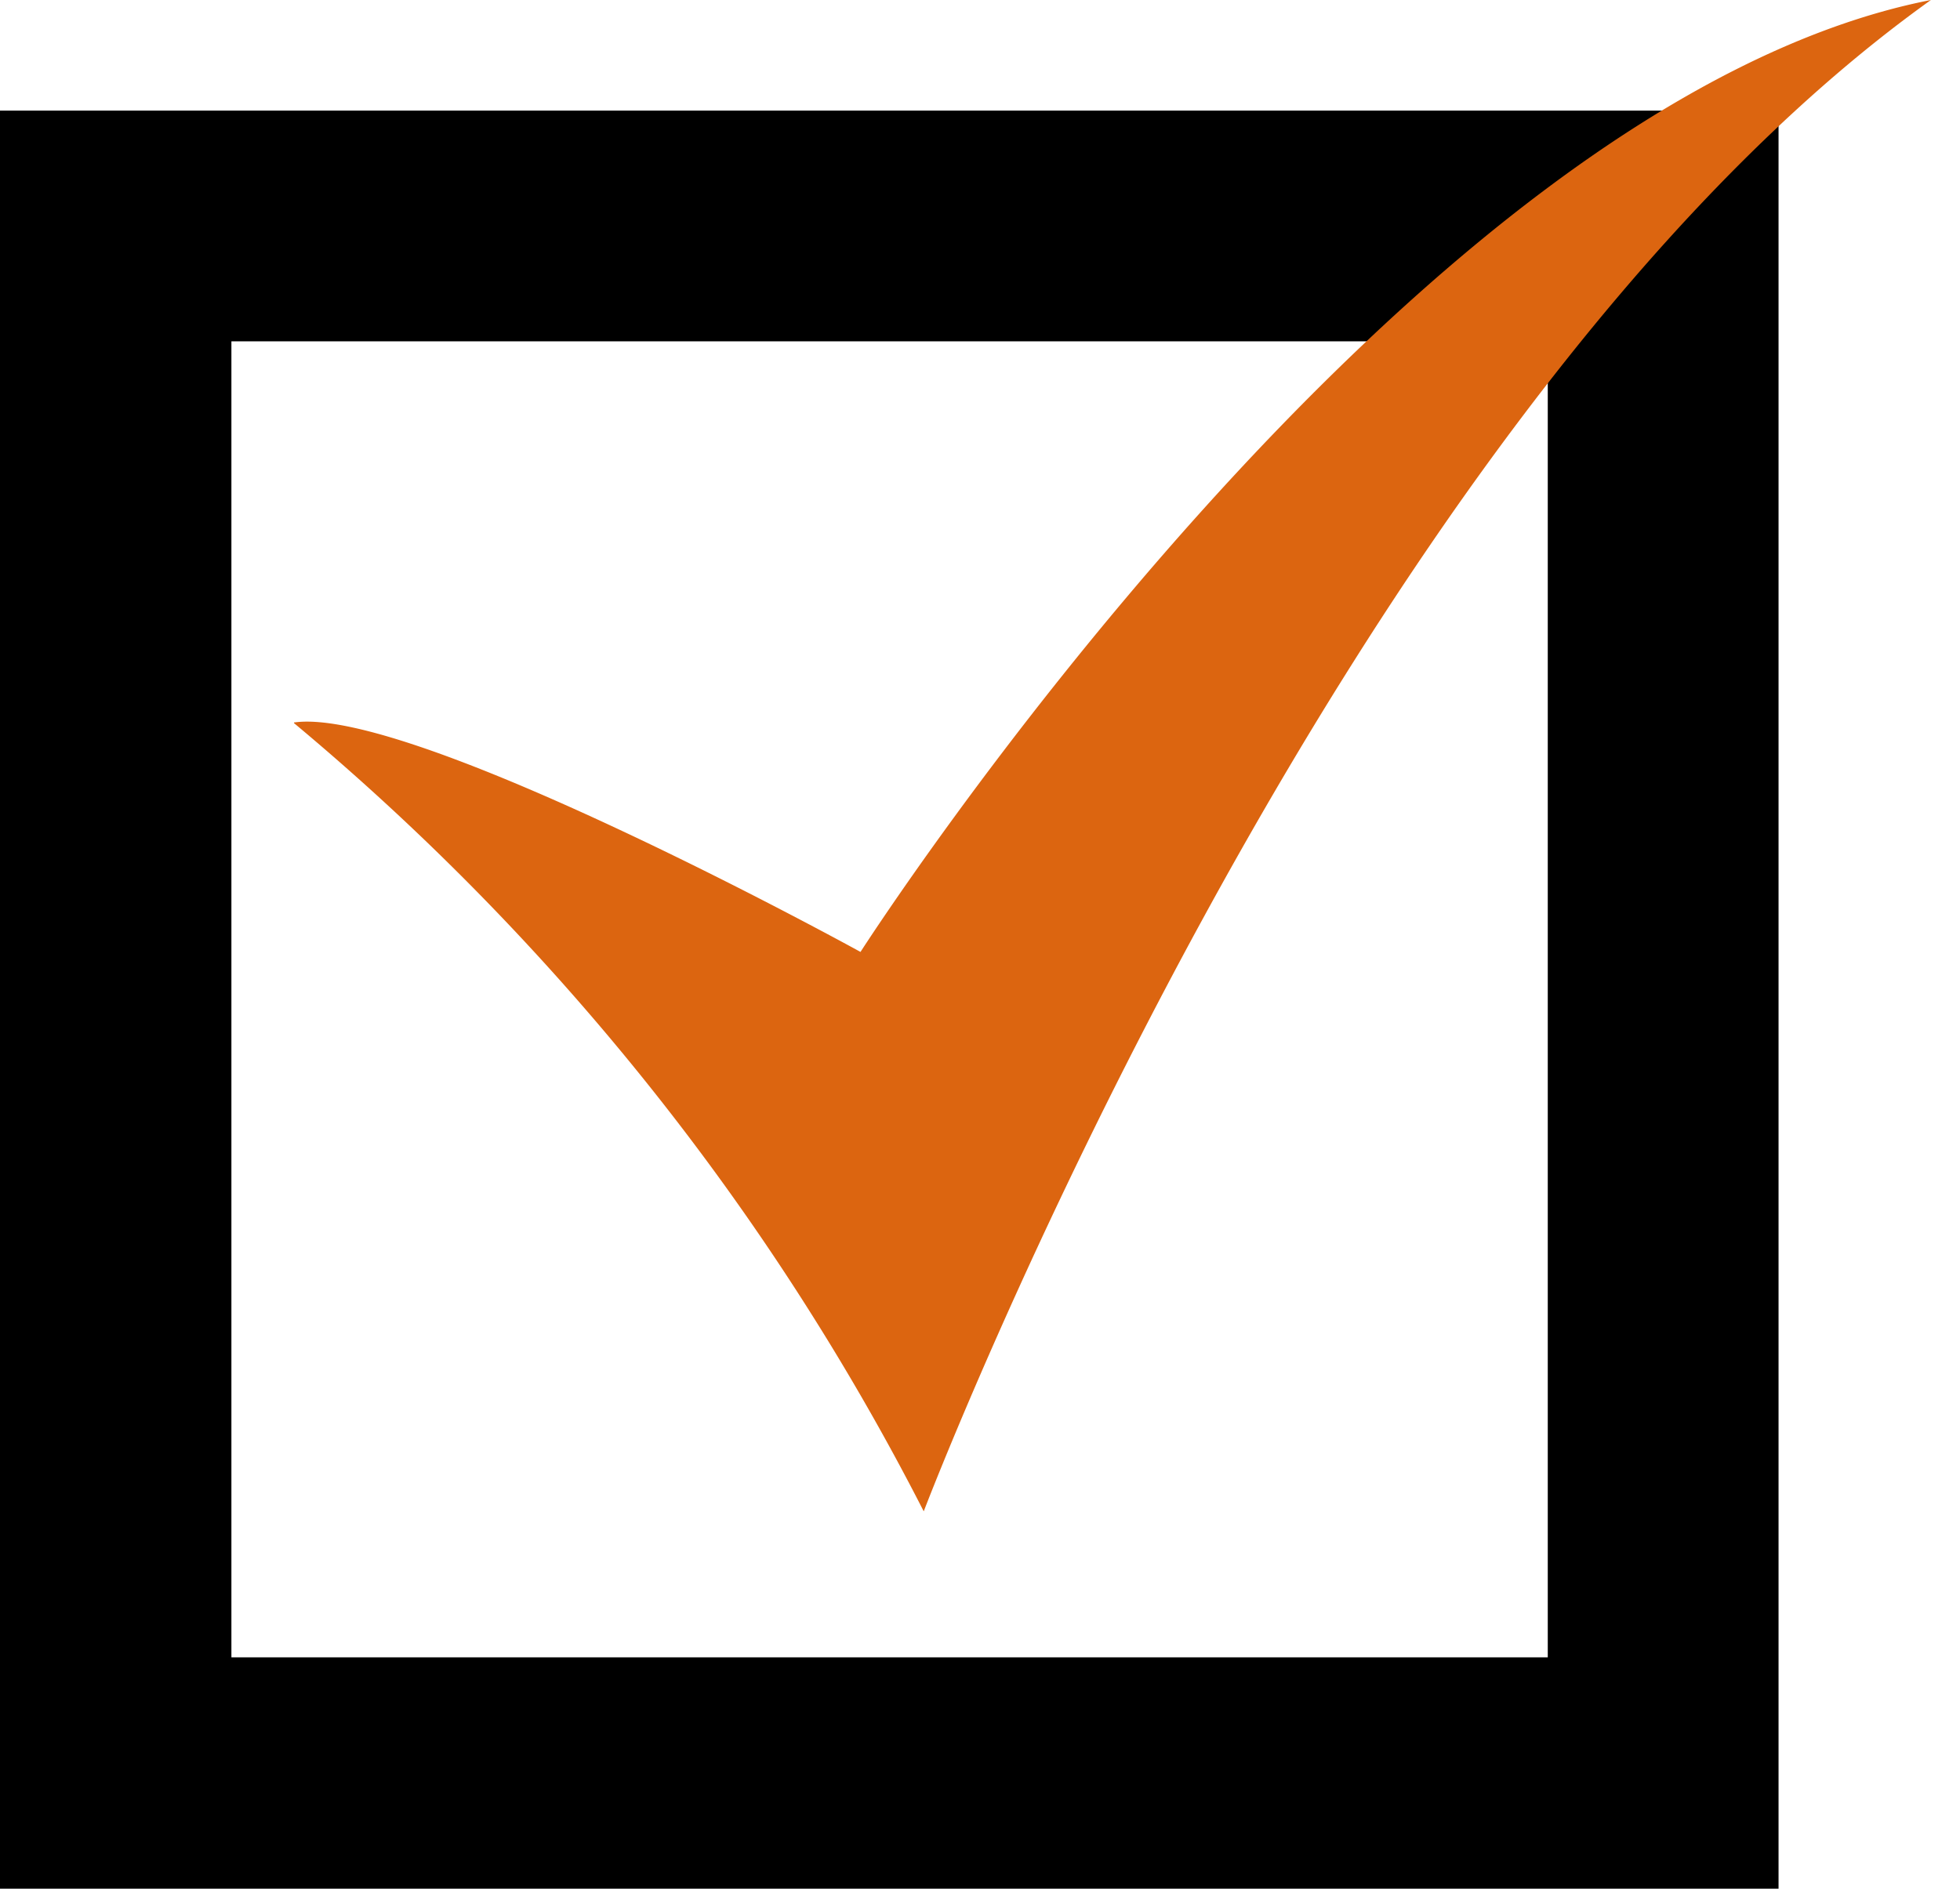<svg data-name="bg_dt03" xmlns="http://www.w3.org/2000/svg" width="31" height="30"><path data-name="bg_dt03-1" d="M0 29.88V1.75h28.13v28.13H0zm24.48-3.66V5.4H3.66v20.82h20.82z" fill-rule="evenodd"/><path data-name="bg_dt03-2" d="M4.65 11.44a39.85 39.85 0 0 1 9.96 12.47S21.17 6.7 30.54 0c-8.32 1.63-16.93 15.06-16.93 15.06s-7.08-3.9-8.96-3.63z" fill="#dc6510" fill-rule="evenodd"/></svg>